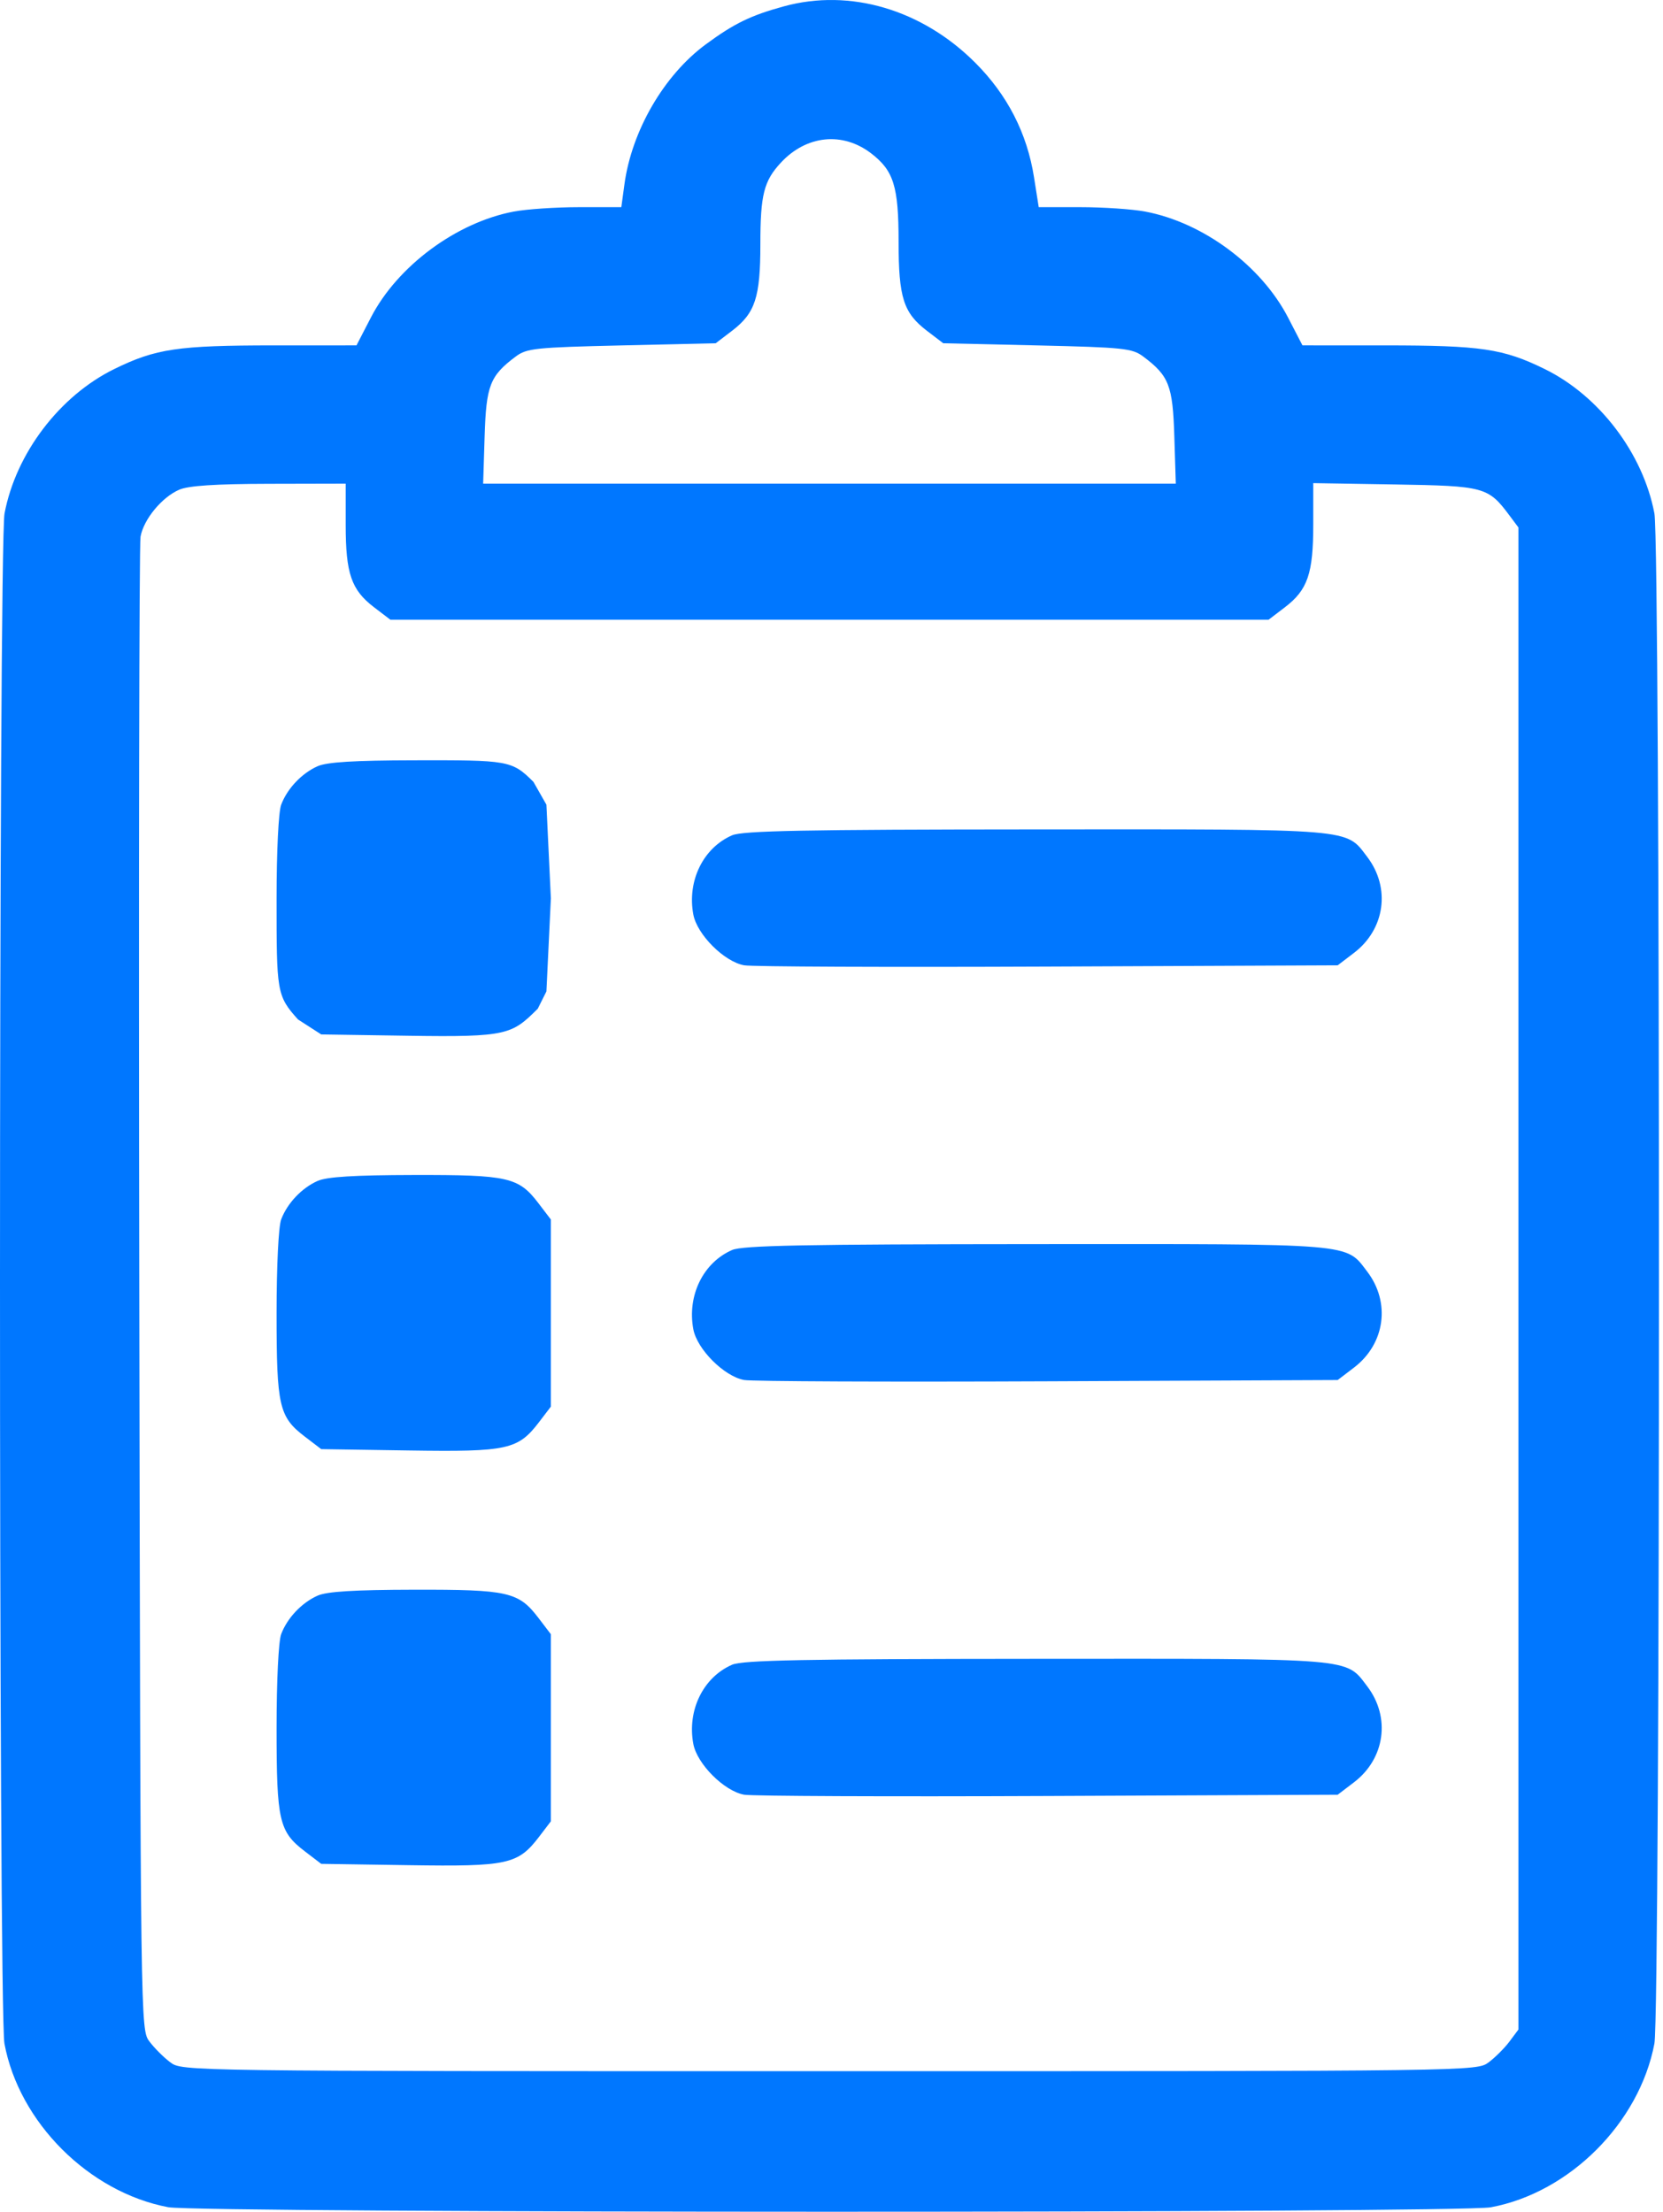 <svg width="385" height="512" viewBox="0 0 385 512" fill="none" xmlns="http://www.w3.org/2000/svg">
<path fill-rule="evenodd" clip-rule="evenodd" d="M181.531 1.454C173.817 3.559 169.972 5.427 163.409 10.259C153.716 17.394 146.246 30.252 144.556 42.708L143.843 47.958H134.074C128.7 47.958 121.882 48.417 118.922 48.979C105.64 51.498 92.025 61.589 85.883 73.467L82.531 79.951L63.417 79.954C41.173 79.959 36.062 80.714 26.47 85.418C13.807 91.628 3.691 104.932 1.052 118.849C-0.337 126.17 -0.358 465.589 1.03 473.072C4.409 491.296 20.584 507.46 38.922 510.937C46.227 512.323 337.679 512.344 345.145 510.959C363.369 507.58 379.533 491.405 383.01 473.067C384.418 465.643 384.418 126.273 383.01 118.849C380.371 104.932 370.255 91.628 357.592 85.418C348 80.714 342.889 79.959 320.645 79.954L301.531 79.951L298.221 73.55C291.99 61.499 278.56 51.524 265.14 48.979C262.18 48.417 255.419 47.958 250.116 47.958H240.474L239.384 41.038C237.779 30.842 233.222 21.964 225.77 14.512C213.466 2.207 196.798 -2.712 181.531 1.454ZM201.631 35.466C206.897 39.483 208.031 43.113 208.031 55.958C208.031 68.886 209.158 72.426 214.593 76.576L218.368 79.458L240.13 79.958C260.111 80.417 262.117 80.627 264.649 82.52C270.636 86.995 271.504 89.219 271.869 101.028L272.208 111.958H192.031H111.854L112.193 101.028C112.558 89.219 113.426 86.995 119.413 82.52C121.945 80.627 123.951 80.417 143.932 79.958L165.694 79.458L169.469 76.576C174.84 72.475 176.031 68.842 176.031 56.555C176.031 45.04 176.835 41.873 180.845 37.586C186.725 31.3 195.055 30.451 201.631 35.466ZM80.031 121.49C80.031 132.777 81.333 136.561 86.597 140.576L90.375 143.458H192.031H293.687L297.465 140.576C302.737 136.555 304.031 132.781 304.031 121.43V111.837L322.961 112.147C343.672 112.487 344.523 112.718 349.469 119.343L351.531 122.105V295.958V469.811L349.469 472.573C348.335 474.092 346.165 476.262 344.646 477.396C341.885 479.457 341.822 479.458 192.031 479.458C42.24 479.458 42.177 479.457 39.416 477.396C37.897 476.262 35.727 474.092 34.593 472.573C32.532 469.813 32.531 469.742 32.245 298.635C32.088 204.488 32.218 126.009 32.535 124.237C33.252 120.227 37.456 115.118 41.481 113.365C43.626 112.43 49.796 112.025 62.281 111.997L80.031 111.958V121.49ZM73.531 177.37C69.853 179.004 66.517 182.526 65.098 186.273C64.479 187.907 64.031 197.047 64.031 208.055C64.031 229.54 64.031 230.5 69 236L74.369 239.458L94.679 239.765C117.578 240.111 118.5 239.458 124.5 233.5L126.5 229.5L127.531 207.958L126.5 186.273L123.5 181C118.5 175.997 117.652 175.953 95.813 175.997C81.985 176.025 75.682 176.413 73.531 177.37ZM169.481 193.365C162.789 196.28 159.051 203.92 160.51 211.699C161.383 216.349 167.657 222.619 172.274 223.454C174.065 223.778 205.716 223.911 242.609 223.75L309.688 223.458L313.465 220.576C320.662 215.086 321.98 205.513 316.523 198.358C311.468 191.731 314.155 191.954 239.813 191.997C186.137 192.028 171.914 192.305 169.481 193.365ZM73.531 273.37C69.853 275.004 66.517 278.526 65.098 282.273C64.479 283.907 64.031 293.047 64.031 304.055C64.031 325.54 64.596 327.998 70.594 332.576L74.369 335.458L94.679 335.765C117.578 336.111 119.916 335.598 124.837 329.145L127.531 325.614V303.958V282.302L124.649 278.524C120.051 272.496 117.652 271.953 95.813 271.997C81.985 272.025 75.682 272.413 73.531 273.37ZM169.481 289.365C162.789 292.28 159.051 299.92 160.51 307.699C161.383 312.349 167.657 318.619 172.274 319.454C174.065 319.778 205.716 319.911 242.609 319.75L309.688 319.458L313.465 316.576C320.662 311.086 321.98 301.513 316.523 294.358C311.468 287.731 314.155 287.954 239.813 287.997C186.137 288.028 171.914 288.305 169.481 289.365ZM73.531 369.37C69.853 371.004 66.517 374.526 65.098 378.273C64.479 379.907 64.031 389.047 64.031 400.055C64.031 421.54 64.596 423.998 70.594 428.576L74.369 431.458L94.679 431.765C117.578 432.111 119.916 431.598 124.837 425.145L127.531 421.614V399.958V378.302L124.649 374.524C120.051 368.496 117.652 367.953 95.813 367.997C81.985 368.025 75.682 368.413 73.531 369.37ZM169.481 385.365C162.789 388.28 159.051 395.92 160.51 403.699C161.383 408.349 167.657 414.619 172.274 415.454C174.065 415.778 205.716 415.911 242.609 415.75L309.688 415.458L313.465 412.576C320.662 407.086 321.98 397.513 316.523 390.358C311.468 383.731 314.155 383.954 239.813 383.997C186.137 384.028 171.914 384.305 169.481 385.365Z" fill="#0077FF"/>
</svg>
